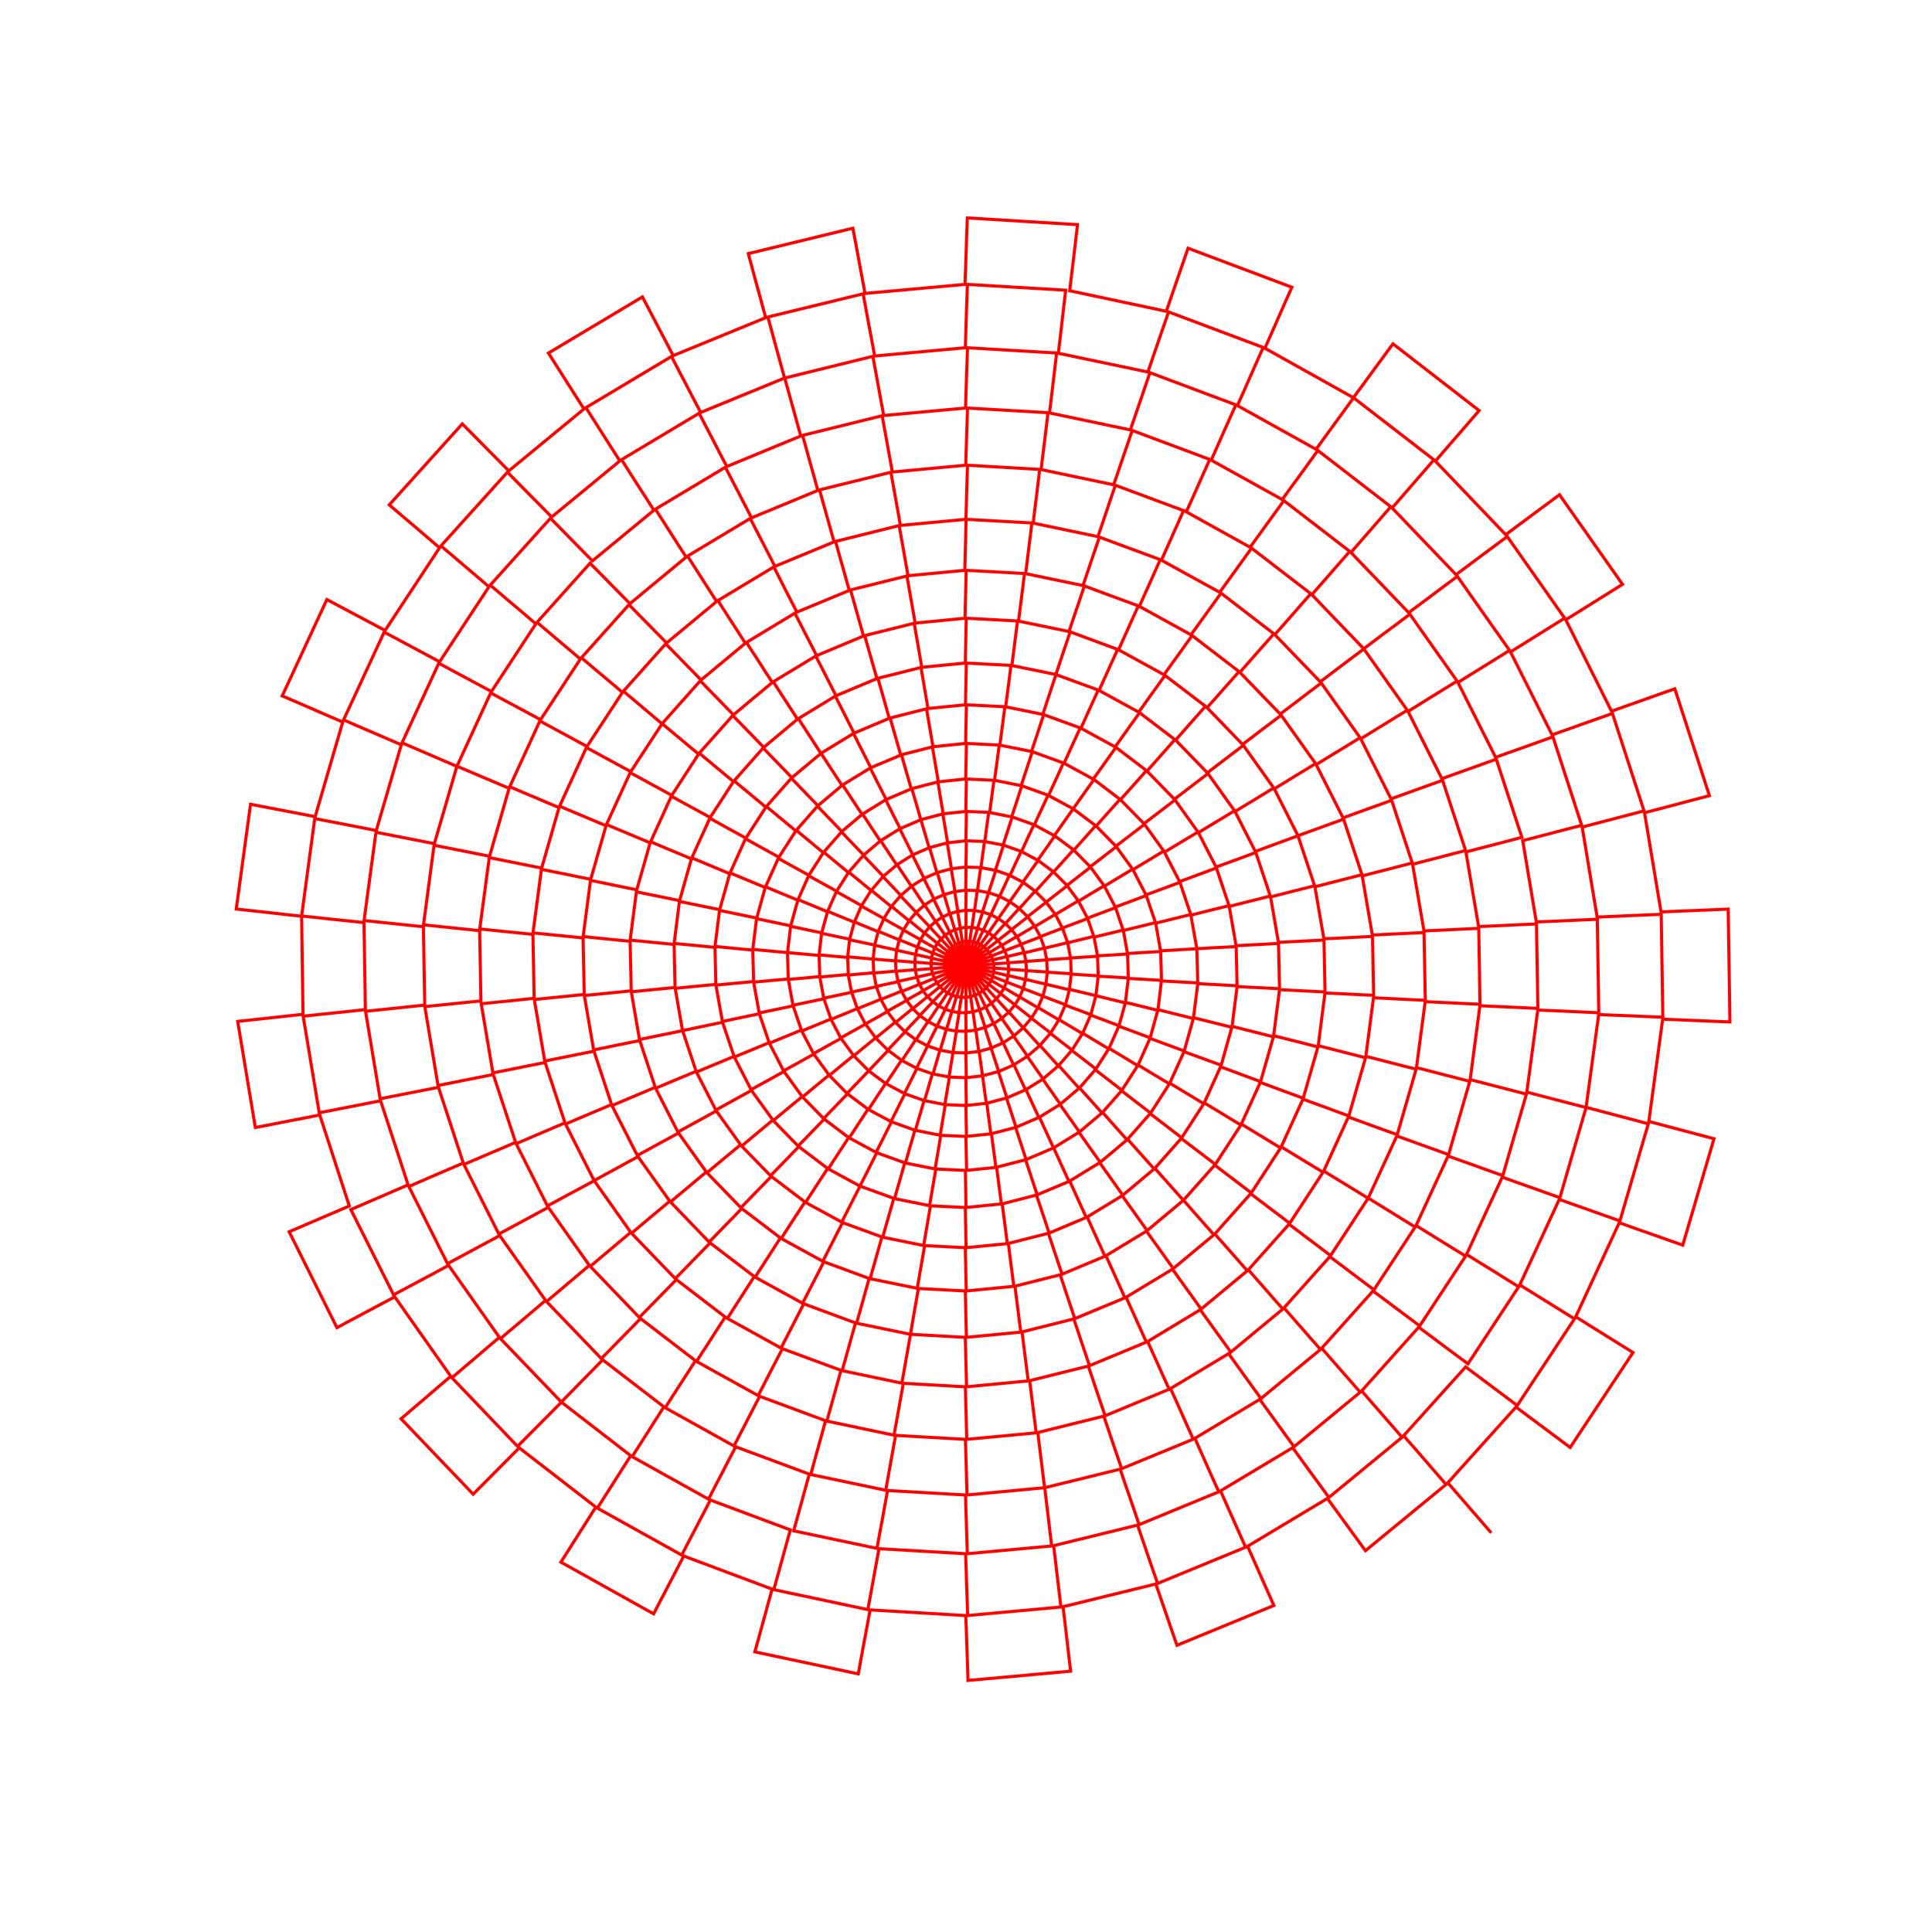 <svg title='track' version='1.1' viewBox='-25 -25 250 250' xmlns='http://www.w3.org/2000/svg' class='svg-status'><g><path stroke='red' stroke-width='.4' fill='none' fill-rule='evenodd' linecap='round' d='M100.00,100.00 L100.00,99.80 L100.03,99.79 L100.00,100.00 L100.00,100.00 L100.00,100.00 L100.07,99.79 L100.10,99.79 L100.00,100.00 L100.00,100.00 L100.14,99.80 L100.17,99.82 L100.00,100.00 L100.00,100.00 L100.20,99.84 L100.24,99.86 L100.00,100.00 L100.01,100.00 L100.26,99.90 L100.29,99.93 L100.01,100.00 L100.01,100.00 L100.31,99.98 L100.32,100.02 L100.01,100.00 L100.02,100.00 L100.32,100.07 L100.32,100.13 L100.02,100.01 L100.02,100.01 L100.31,100.18 L100.29,100.23 L100.02,100.02 L100.02,100.02 L100.26,100.28 L100.22,100.33 L100.02,100.03 L100.02,100.03 L100.18,100.37 L100.13,100.40 L100.01,100.04 L100.01,100.04 L100.06,100.43 L100.00,100.45 L100.00,100.05 L99.99,100.05 L99.93,100.46 L99.86,100.46 L99.98,100.06 L99.97,100.06 L99.79,100.44 L99.71,100.42 L99.96,100.06 L99.95,100.06 L99.64,100.38 L99.58,100.34 L99.94,100.05 L99.92,100.04 L99.52,100.28 L99.47,100.21 L99.91,100.03 L99.90,100.02 L99.43,100.13 L99.40,100.05 L99.89,100.01 L99.88,99.99 L99.38,99.95 L99.38,99.86 L99.88,99.97 L99.88,99.95 L99.39,99.76 L99.42,99.67 L99.88,99.93 L99.89,99.91 L99.46,99.57 L99.52,99.48 L99.89,99.89 L99.91,99.86 L99.59,99.40 L99.68,99.33 L99.93,99.84 L99.95,99.83 L99.78,99.27 L99.88,99.23 L99.97,99.81 L100.00,99.80 L100.00,99.20 L100.12,99.19 L100.03,99.79 L100.06,99.79 L100.25,99.20 L100.37,99.23 L100.10,99.79 L100.13,99.80 L100.50,99.28 L100.61,99.34 L100.17,99.82 L100.20,99.84 L100.72,99.43 L100.81,99.53 L100.24,99.86 L100.26,99.90 L100.89,99.65 L100.96,99.78 L100.29,99.93 L100.31,99.98 L101.00,99.93 L101.02,100.07 L100.32,100.02 L100.32,100.07 L101.02,100.23 L100.99,100.39 L100.32,100.13 L100.31,100.18 L100.94,100.55 L100.87,100.69 L100.29,100.23 L100.26,100.28 L100.77,100.83 L100.65,100.95 L100.22,100.33 L100.18,100.37 L100.51,101.06 L100.36,101.15 L100.12,100.40 L100.07,100.43 L100.18,101.21 L100.00,101.25 L100.00,100.45 L99.93,100.46 L99.81,101.26 L99.62,101.24 L99.86,100.46 L99.79,100.45 L99.43,101.19 L99.24,101.11 L99.71,100.42 L99.64,100.38 L99.06,101.00 L98.91,100.87 L99.58,100.34 L99.52,100.28 L98.77,100.71 L98.65,100.53 L99.47,100.21 L99.43,100.13 L98.56,100.33 L98.50,100.11 L99.40,100.04 L99.38,99.96 L98.48,99.89 L98.49,99.66 L99.38,99.86 L99.39,99.76 L98.53,99.42 L98.61,99.20 L99.42,99.66 L99.46,99.57 L98.73,98.98 L98.87,98.79 L99.52,99.48 L99.59,99.40 L99.05,98.60 L99.25,98.46 L99.68,99.33 L99.77,99.27 L99.49,98.33 L99.73,98.25 L99.88,99.23 L100.00,99.20 L100.01,98.20 L100.27,98.19 L100.12,99.19 L100.25,99.20 L100.55,98.23 L100.81,98.30 L100.37,99.23 L100.49,99.27 L101.08,98.42 L101.32,98.57 L100.61,99.34 L100.72,99.43 L101.55,98.77 L101.74,98.99 L100.81,99.53 L100.89,99.65 L101.90,99.26 L102.01,99.54 L100.96,99.78 L101.00,99.92 L102.09,99.85 L102.12,100.15 L101.02,100.08 L101.02,100.23 L102.10,100.48 L102.04,100.80 L100.99,100.39 L100.94,100.54 L101.92,101.11 L101.76,101.40 L100.87,100.69 L100.77,100.83 L101.55,101.68 L101.31,101.91 L100.65,100.96 L100.51,101.06 L101.02,102.12 L100.71,102.28 L100.35,101.15 L100.18,101.21 L100.36,102.39 L100.00,102.45 L100.00,101.25 L99.81,101.26 L99.63,102.46 L99.26,102.41 L99.62,101.24 L99.43,101.19 L98.89,102.30 L98.55,102.14 L99.24,101.11 L99.07,101.01 L98.21,101.92 L97.93,101.66 L98.91,100.87 L98.77,100.71 L97.67,101.34 L97.46,101.00 L98.65,100.53 L98.56,100.33 L97.31,100.61 L97.21,100.21 L98.50,100.11 L98.48,99.89 L97.18,99.78 L97.20,99.37 L98.49,99.65 L98.53,99.42 L97.30,98.93 L97.45,98.54 L98.61,99.20 L98.72,98.98 L97.68,98.14 L97.95,97.79 L98.87,98.78 L99.05,98.61 L98.28,97.48 L98.66,97.22 L99.26,98.45 L99.49,98.33 L99.09,97.01 L99.52,96.87 L99.74,98.25 L100.00,98.20 L100.01,96.80 L100.47,96.80 L100.27,98.19 L100.54,98.22 L100.97,96.87 L101.44,97.01 L100.82,98.30 L101.08,98.41 L101.89,97.23 L102.30,97.51 L101.33,98.58 L101.54,98.76 L102.68,97.86 L103.00,98.26 L101.74,99.00 L101.89,99.25 L103.27,98.72 L103.46,99.20 L102.01,99.54 L102.09,99.84 L103.58,99.74 L103.62,100.27 L102.12,100.17 L102.11,100.48 L103.58,100.82 L103.46,101.35 L102.04,100.80 L101.93,101.10 L103.25,101.88 L102.97,102.36 L101.76,101.41 L101.56,101.67 L102.60,102.82 L102.19,103.20 L101.31,101.92 L101.02,102.12 L101.70,103.54 L101.17,103.79 L100.70,102.28 L100.37,102.39 L100.59,103.96 L100.00,104.05 L99.99,102.45 L99.64,102.46 L99.39,104.05 L98.79,103.95 L99.25,102.40 L98.89,102.30 L98.18,103.76 L97.63,103.49 L98.54,102.14 L98.22,101.92 L97.09,103.12 L96.63,102.69 L97.92,101.65 L97.67,101.35 L96.23,102.17 L95.91,101.61 L97.46,100.99 L97.31,100.62 L95.67,100.99 L95.52,100.34 L97.21,100.20 L97.18,99.79 L95.48,99.65 L95.53,98.99 L97.21,99.36 L97.30,98.94 L95.70,98.30 L95.95,97.66 L97.46,98.52 L97.67,98.15 L96.31,97.05 L96.76,96.51 L97.96,97.79 L98.28,97.49 L97.29,96.02 L97.89,95.63 L98.66,97.22 L99.08,97.02 L98.57,95.31 L99.25,95.11 L99.53,96.87 L100.00,96.80 L100.01,95.00 L100.74,95.01 L100.48,96.80 L100.96,96.87 L101.51,95.13 L102.23,95.36 L101.45,97.02 L101.88,97.22 L102.93,95.71 L103.56,96.15 L102.31,97.52 L102.68,97.85 L104.14,96.70 L104.62,97.32 L103.01,98.27 L103.27,98.71 L105.02,98.04 L105.30,98.78 L103.46,99.21 L103.58,99.73 L105.47,99.60 L105.52,100.40 L103.62,100.27 L103.58,100.81 L105.45,101.25 L105.25,102.06 L103.45,101.37 L103.26,101.87 L104.93,102.85 L104.49,103.57 L102.96,102.37 L102.62,102.81 L103.94,104.25 L103.30,104.82 L102.18,103.21 L101.70,103.53 L102.54,105.32 L101.77,105.68 L101.17,103.79 L100.60,103.96 L100.88,105.93 L100.02,106.05 L100.00,104.05 L99.40,104.05 L99.08,106.03 L98.19,105.88 L98.77,103.95 L98.20,103.77 L97.30,105.59 L96.48,105.18 L97.61,103.49 L97.11,103.14 L95.70,104.63 L95.03,103.98 L96.63,102.68 L96.23,102.18 L94.43,103.20 L93.98,102.38 L95.90,101.60 L95.67,100.99 L93.63,101.44 L93.44,100.51 L95.52,100.34 L95.48,99.67 L93.38,99.50 L93.47,98.51 L95.54,98.97 L95.69,98.32 L93.72,97.53 L94.10,96.60 L95.96,97.66 L96.30,97.07 L94.64,95.72 L95.29,94.94 L96.76,96.50 L97.29,96.03 L96.09,94.23 L96.93,93.67 L97.89,95.62 L98.55,95.31 L97.92,93.22 L98.91,92.94 L99.26,95.10 L99.99,95.00 L100.01,92.80 L101.08,92.82 L100.77,95.01 L101.49,95.13 L102.16,93.01 L103.19,93.35 L102.24,95.37 L102.91,95.70 L104.19,93.86 L105.08,94.50 L103.57,96.16 L104.13,96.70 L105.91,95.31 L106.58,96.18 L104.63,97.33 L105.01,98.03 L107.14,97.21 L107.52,98.26 L105.30,98.79 L105.47,99.58 L107.76,99.43 L107.82,100.58 L105.52,100.43 L105.45,101.23 L107.70,101.76 L107.41,102.90 L105.25,102.07 L104.93,102.83 L106.95,104.01 L106.33,105.03 L104.48,103.58 L103.94,104.24 L105.52,105.98 L104.64,106.77 L103.29,104.83 L102.56,105.31 L103.57,107.45 L102.48,107.95 L101.75,105.68 L100.90,105.93 L101.24,108.30 L100.00,108.45 L99.98,106.05 L99.11,106.04 L98.73,108.42 L97.48,108.20 L98.17,105.88 L97.32,105.60 L96.25,107.78 L95.11,107.20 L96.47,105.17 L95.71,104.63 L94.02,106.41 L93.11,105.52 L95.02,103.97 L94.44,103.22 L92.29,104.43 L91.68,103.30 L93.97,102.37 L93.64,101.46 L91.21,101.99 L90.95,100.68 L93.43,100.48 L93.38,99.52 L90.88,99.31 L91.02,97.96 L93.48,98.50 L93.71,97.55 L91.37,96.61 L91.90,95.35 L94.11,96.59 L94.63,95.73 L92.66,94.12 L93.54,93.08 L95.30,94.93 L96.07,94.24 L94.64,92.11 L95.81,91.36 L96.95,93.67 L97.90,93.23 L97.16,90.76 L98.54,90.38 L98.95,92.93 L99.98,92.80 L100.01,90.20 L101.46,90.24 L101.10,92.83 L102.13,93.00 L102.93,90.51 L104.32,90.98 L103.21,93.36 L104.18,93.86 L105.69,91.69 L106.88,92.55 L105.10,94.51 L105.89,95.29 L107.99,93.65 L108.88,94.84 L106.59,96.20 L107.13,97.19 L109.63,96.23 L110.15,97.68 L107.54,98.30 L107.76,99.40 L110.45,99.22 L110.52,100.78 L107.82,100.60 L107.71,101.73 L110.35,102.36 L109.95,103.89 L107.41,102.92 L106.95,104.01 L109.30,105.40 L108.48,106.73 L106.32,105.04 L105.55,105.96 L107.40,108.00 L106.20,109.04 L104.62,106.78 L103.60,107.44 L104.78,109.95 L103.28,110.61 L102.43,107.96 L101.27,108.29 L101.66,111.06 L100.01,111.25 L99.98,108.45 L98.76,108.42 L98.31,111.20 L96.66,110.89 L97.46,108.19 L96.26,107.78 L95.00,110.32 L93.52,109.55 L95.09,107.18 L94.05,106.43 L92.09,108.50 L90.89,107.31 L93.10,105.50 L92.31,104.46 L89.81,105.86 L88.99,104.33 L91.66,103.25 L91.22,102.03 L88.39,102.64 L88.06,100.91 L90.94,100.66 L90.88,99.34 L87.98,99.10 L88.18,97.32 L91.02,97.94 L91.37,96.62 L88.66,95.51 L89.36,93.89 L91.92,95.32 L92.64,94.15 L90.36,92.28 L91.52,90.92 L93.56,93.06 L94.61,92.13 L92.97,89.66 L94.54,88.68 L95.86,91.34 L97.13,90.77 L96.28,87.91 L98.09,87.42 L98.57,90.37 L99.97,90.20 L99.99,88.70 L100.00,87.20 L101.90,87.26 L101.69,88.75 L101.48,90.24 L102.92,90.51 L103.39,89.07 L103.85,87.63 L105.62,88.25 L104.99,89.62 L104.35,90.99 L105.66,91.67 L106.53,90.43 L107.41,89.18 L108.94,90.31 L107.92,91.44 L106.90,92.57 L107.97,93.62 L109.17,92.68 L110.38,91.75 L111.55,93.32 L110.23,94.11 L108.91,94.89 L109.62,96.20 L111.05,95.65 L112.49,95.11 L113.15,96.98 L111.65,97.34 L110.15,97.70 L110.44,99.19 L111.99,99.09 L113.54,98.99 L113.61,101.00 L112.07,100.90 L110.52,100.80 L110.35,102.36 L111.87,102.72 L113.38,103.09 L112.87,105.01 L111.41,104.46 L109.94,103.91 L109.32,105.37 L110.67,106.17 L112.02,106.97 L110.95,108.67 L109.70,107.71 L108.46,106.75 L107.42,107.97 L108.48,109.14 L109.54,110.31 L107.96,111.67 L107.06,110.37 L106.15,109.08 L104.81,109.93 L105.48,111.37 L106.16,112.81 L104.23,113.65 L103.74,112.13 L103.25,110.62 L101.70,111.05 L101.92,112.63 L102.14,114.21 L100.03,114.45 L100.01,112.85 L99.98,111.25 L98.32,111.20 L98.06,112.78 L97.80,114.36 L95.73,113.97 L96.18,112.43 L96.63,110.89 L95.04,110.34 L94.32,111.78 L93.60,113.23 L91.71,112.23 L92.61,110.88 L93.50,109.53 L92.12,108.52 L91.00,109.70 L89.88,110.88 L88.32,109.32 L89.59,108.29 L90.85,107.26 L89.83,105.90 L88.41,106.70 L86.98,107.50 L85.95,105.53 L87.46,104.92 L88.98,104.30 L88.41,102.68 L86.80,103.03 L85.19,103.38 L84.77,101.17 L86.42,101.02 L88.06,100.88 L87.98,99.11 L86.34,98.96 L84.69,98.81 L84.94,96.60 L86.56,96.95 L88.18,97.29 L88.64,95.56 L87.10,94.93 L85.56,94.30 L86.46,92.24 L87.92,93.05 L89.37,93.86 L90.33,92.32 L89.04,91.26 L87.75,90.20 L89.26,88.44 L90.42,89.66 L91.57,90.87 L92.94,89.69 L92.01,88.29 L91.08,86.89 L93.07,85.64 L93.82,87.15 L94.57,88.66 L96.24,87.93 L95.76,86.30 L95.28,84.68 L97.57,84.07 L97.85,85.74 L98.12,87.41 L99.99,87.20 L100.02,85.50 L100.04,83.80 L102.39,83.89 L102.16,85.58 L101.93,87.27 L103.80,87.62 L104.33,85.99 L104.85,84.36 L107.14,85.17 L106.41,86.72 L105.69,88.28 L107.36,89.15 L108.34,87.75 L109.33,86.34 L111.30,87.80 L110.14,89.07 L108.99,90.35 L110.37,91.73 L111.74,90.67 L113.10,89.61 L114.53,91.57 L113.05,92.45 L111.56,93.34 L112.48,95.09 L114.11,94.47 L115.74,93.86 L116.54,96.17 L114.85,96.58 L113.16,97.00 L113.53,98.96 L115.28,98.85 L117.02,98.74 L117.11,101.27 L115.36,101.16 L113.61,101.05 L113.39,103.02 L115.10,103.43 L116.81,103.84 L116.15,106.30 L114.50,105.68 L112.85,105.06 L112.03,106.94 L113.55,107.84 L115.07,108.75 L113.72,110.88 L112.32,109.80 L110.92,108.71 L109.57,110.28 L110.76,111.60 L111.95,112.92 L109.97,114.61 L108.95,113.15 L107.93,111.70 L106.20,112.78 L106.95,114.40 L107.70,116.02 L105.29,117.07 L104.74,115.37 L104.19,113.66 L102.14,114.21 L102.38,115.99 L102.63,117.77 L100.04,118.05 L100.01,116.25 L99.99,114.45 L97.85,114.37 L97.56,116.15 L97.26,117.93 L94.63,117.42 L95.14,115.69 L95.65,113.95 L93.65,113.25 L92.84,114.88 L92.03,116.50 L89.64,115.22 L90.65,113.71 L91.65,112.19 L89.93,110.92 L88.67,112.24 L87.41,113.56 L85.48,111.62 L86.89,110.46 L88.31,109.30 L87.00,107.52 L85.39,108.41 L83.79,109.31 L82.54,106.91 L84.24,106.21 L85.94,105.51 L85.20,103.40 L83.40,103.79 L81.59,104.17 L81.09,101.43 L82.93,101.26 L84.77,101.10 L84.69,98.89 L82.84,98.73 L80.99,98.56 L81.32,95.77 L83.14,96.15 L84.95,96.54 L85.55,94.33 L83.83,93.63 L82.10,92.92 L83.23,90.37 L84.86,91.28 L86.49,92.19 L87.72,90.23 L86.28,89.04 L84.83,87.85 L86.72,85.69 L88.01,87.05 L89.30,88.40 L91.04,86.92 L90.00,85.35 L88.96,83.78 L91.43,82.25 L92.27,83.93 L93.11,85.62 L95.23,84.70 L94.70,82.88 L94.16,81.07 L97.00,80.32 L97.31,82.19 L97.62,84.06 L99.99,83.80 L100.02,81.90 L100.05,80.00 L102.94,80.12 L102.68,82.01 L102.43,83.90 L104.80,84.35 L105.39,82.53 L105.98,80.71 L108.79,81.72 L107.98,83.45 L107.18,85.19 L109.28,86.31 L110.39,84.74 L111.49,83.16 L113.91,84.97 L112.62,86.40 L111.33,87.83 L113.07,89.57 L114.59,88.39 L116.12,87.21 L117.88,89.62 L116.22,90.61 L114.56,91.61 L115.72,93.81 L117.53,93.13 L119.35,92.45 L120.34,95.35 L118.45,95.81 L116.57,96.27 L117.02,98.69 L118.96,98.57 L120.91,98.45 L121.00,101.55 L119.06,101.43 L117.11,101.32 L116.81,103.84 L118.71,104.31 L120.62,104.77 L119.80,107.73 L117.97,107.04 L116.13,106.35 L115.10,108.70 L116.78,109.71 L118.47,110.72 L116.81,113.33 L115.25,112.12 L113.69,110.92 L111.99,112.88 L113.32,114.35 L114.64,115.82 L112.21,117.88 L111.07,116.26 L109.93,114.64 L107.76,116.00 L108.59,117.80 L109.43,119.60 L106.47,120.87 L105.86,118.98 L105.24,117.08 L102.69,117.76 L102.95,119.74 L103.22,121.72 L100.06,122.05 L100.02,120.05 L99.99,118.05 L97.32,117.94 L96.99,119.92 L96.66,121.90 L93.45,121.26 L94.01,119.34 L94.58,117.41 L92.09,116.53 L91.19,118.33 L90.29,120.13 L87.38,118.57 L88.49,116.88 L89.60,115.20 L87.41,113.57 L86.01,115.03 L84.61,116.49 L82.32,114.16 L83.88,112.87 L85.45,111.58 L83.83,109.36 L82.05,110.35 L80.27,111.34 L78.75,108.41 L80.63,107.64 L82.52,106.86 L81.61,104.24 L79.61,104.66 L77.61,105.08 L77.01,101.74 L79.04,101.56 L81.08,101.37 L80.99,98.63 L78.95,98.45 L76.90,98.26 L77.31,94.86 L79.32,95.29 L81.33,95.71 L82.08,92.98 L80.17,92.19 L78.27,91.41 L79.64,88.32 L81.45,89.32 L83.26,90.32 L84.79,87.91 L83.19,86.59 L81.59,85.27 L83.89,82.65 L85.32,84.15 L86.76,85.65 L88.91,83.82 L87.76,82.08 L86.62,80.34 L89.61,78.49 L90.54,80.36 L91.48,82.22 L94.16,81.07 L93.58,79.06 L92.99,77.05 L96.36,76.18 L96.70,78.25 L97.05,80.31 L99.98,80.00 L100.01,77.90 L100.05,75.80 L103.62,75.97 L103.34,78.05 L103.06,80.14 L105.91,80.70 L106.57,78.69 L107.22,76.68 L110.62,77.90 L109.73,79.82 L108.84,81.74 L111.43,83.13 L112.65,81.39 L113.87,79.66 L116.78,81.84 L115.37,83.42 L113.95,85.01 L116.08,87.16 L117.77,85.86 L119.45,84.56 L121.56,87.47 L119.73,88.57 L117.91,89.67 L119.32,92.38 L121.32,91.63 L123.33,90.88 L124.52,94.39 L122.44,94.90 L120.36,95.41 L120.90,98.38 L123.04,98.25 L125.19,98.13 L125.30,101.86 L123.15,101.73 L121.00,101.61 L120.63,104.70 L122.73,105.22 L124.82,105.74 L123.83,109.29 L121.81,108.54 L119.78,107.78 L118.51,110.65 L120.37,111.77 L122.22,112.89 L120.17,116.08 L118.45,114.75 L116.73,113.43 L114.69,115.77 L116.15,117.39 L117.60,119.01 L114.68,121.48 L113.42,119.70 L112.16,117.92 L109.50,119.57 L110.41,121.55 L111.33,123.54 L107.78,125.05 L107.10,122.97 L106.42,120.89 L103.29,121.70 L103.58,123.88 L103.87,126.06 L100.08,126.45 L100.03,124.25 L99.99,122.05 L96.74,121.91 L96.37,124.08 L96.00,126.26 L92.16,125.49 L92.77,123.37 L93.39,121.25 L90.36,120.16 L89.36,122.14 L88.37,124.12 L84.89,122.24 L86.10,120.39 L87.32,118.53 L84.67,116.54 L83.12,118.14 L81.58,119.74 L78.85,116.95 L80.56,115.53 L82.28,114.11 L80.31,111.40 L78.35,112.49 L76.40,113.57 L74.56,109.99 L76.63,109.14 L78.70,108.29 L77.63,105.16 L75.43,105.62 L73.24,106.08 L72.52,102.09 L74.76,101.88 L77.00,101.68 L76.90,98.27 L74.66,98.06 L72.41,97.85 L72.90,93.87 L75.11,94.34 L77.32,94.80 L78.24,91.48 L76.15,90.62 L74.06,89.75 L75.71,86.07 L77.69,87.17 L79.67,88.26 L81.54,85.34 L79.79,83.89 L78.04,82.44 L80.78,79.32 L82.36,80.96 L83.93,82.60 L86.55,80.39 L85.30,78.48 L84.04,76.57 L87.61,74.38 L88.64,76.42 L89.67,78.46 L92.92,77.08 L92.28,74.88 L91.65,72.67 L95.65,71.65 L96.04,73.91 L96.42,76.17 L99.96,75.80 L100.01,73.50 L100.05,71.20 L104.30,71.41 L104.00,73.69 L103.69,75.97 L107.14,76.66 L107.86,74.46 L108.58,72.27 L112.61,73.73 L111.65,75.83 L110.68,77.93 L113.87,79.66 L115.21,77.76 L116.56,75.87 L119.93,78.43 L118.38,80.16 L116.84,81.89 L119.40,84.50 L121.25,83.08 L123.10,81.66 L125.59,85.12 L123.60,86.33 L121.60,87.53 L123.29,90.80 L125.49,89.99 L127.68,89.17 L129.08,93.34 L126.81,93.90 L124.54,94.46 L125.18,98.04 L127.53,97.90 L129.87,97.77 L129.99,102.19 L127.64,102.06 L125.29,101.93 L124.84,105.65 L127.13,106.22 L129.42,106.79 L128.24,111.00 L126.02,110.18 L123.81,109.36 L122.27,112.81 L124.29,114.03 L126.32,115.25 L123.89,119.03 L122.01,117.59 L120.13,116.14 L117.67,118.94 L119.25,120.72 L120.84,122.49 L117.37,125.40 L115.99,123.46 L114.62,121.52 L111.34,123.53 L112.33,125.70 L113.32,127.88 L109.21,129.61 L108.46,127.34 L107.71,125.07 L103.96,126.04 L104.27,128.42 L104.58,130.79 L100.00,131.25 L99.96,128.85 L99.92,126.45 L96.10,126.27 L95.69,128.64 L95.29,131.01 L90.75,130.10 L91.42,127.78 L92.08,125.47 L88.45,124.16 L87.37,126.32 L86.28,128.48 L82.18,126.25 L83.50,124.22 L84.82,122.20 L81.65,119.81 L79.97,121.55 L78.28,123.30 L75.06,120.00 L76.93,118.45 L78.80,116.90 L76.45,113.65 L74.32,114.83 L72.19,116.00 L70.02,111.78 L72.28,110.85 L74.53,109.92 L73.26,106.18 L70.87,106.68 L68.48,107.18 L67.64,102.47 L70.08,102.24 L72.52,102.01 L72.41,97.94 L69.97,97.71 L67.52,97.47 L68.11,92.80 L70.51,93.30 L72.92,93.80 L74.02,89.84 L71.75,88.90 L69.47,87.95 L71.47,83.53 L73.63,84.73 L75.79,85.92 L77.98,82.52 L76.08,80.94 L74.17,79.36 L77.40,75.70 L79.12,77.48 L80.84,79.26 L83.96,76.63 L82.60,74.56 L81.24,72.48 L85.44,69.91 L86.56,72.13 L87.68,74.34 L91.56,72.71 L90.87,70.31 L90.18,67.91 L94.89,66.72 L95.31,69.18 L95.73,71.63 L99.95,71.20 L100.00,68.70 L100.05,66.20 L105.03,66.45 L104.71,68.93 L104.38,71.42 L108.48,72.24 L109.27,69.85 L110.05,67.47 L114.78,69.19 L113.73,71.48 L112.69,73.76 L116.47,75.82 L117.93,73.77 L119.40,71.71 L123.35,74.71 L121.67,76.60 L119.99,78.48 L123.03,81.58 L125.04,80.05 L127.05,78.51 L130.02,82.66 L127.85,83.96 L125.68,85.27 L127.64,89.08 L130.02,88.20 L132.40,87.31 L134.04,92.19 L131.57,92.80 L129.10,93.42 L129.87,97.76 L132.42,97.62 L134.96,97.49 L135.08,102.56 L132.53,102.42 L129.99,102.28 L129.44,106.69 L131.92,107.31 L134.40,107.93 L133.02,112.84 L130.61,111.96 L128.21,111.08 L126.37,115.16 L128.57,116.49 L130.77,117.82 L127.91,122.23 L125.87,120.66 L123.83,119.10 L120.91,122.41 L122.63,124.34 L124.35,126.26 L120.29,129.66 L118.80,127.56 L117.30,125.45 L113.42,127.83 L114.49,130.18 L115.56,132.54 L110.76,134.56 L109.94,132.10 L109.12,129.64 L104.68,130.78 L105.02,133.35 L105.35,135.93 L100.01,136.45 L99.96,133.85 L99.91,131.25 L95.40,131.03 L94.96,133.60 L94.52,136.17 L89.22,135.09 L89.94,132.58 L90.66,130.07 L86.29,128.48 L85.10,130.81 L83.92,133.14 L79.24,130.59 L80.67,128.39 L82.10,126.20 L78.36,123.37 L76.54,125.26 L74.71,127.14 L70.97,123.30 L72.99,121.61 L75.01,119.93 L72.24,116.10 L69.93,117.37 L67.63,118.64 L65.12,113.72 L67.55,112.71 L69.99,111.70 L68.50,107.28 L65.91,107.82 L63.32,108.36 L62.37,102.89 L65.00,102.63 L67.63,102.38 L67.52,97.59 L64.87,97.33 L62.23,97.08 L62.92,91.64 L65.53,92.18 L68.13,92.71 L69.43,88.06 L66.98,87.03 L64.52,86.01 L66.85,80.88 L69.18,82.17 L71.52,83.45 L74.10,79.45 L72.05,77.74 L69.99,76.04 L73.75,71.79 L75.61,73.71 L77.47,75.63 L81.23,72.49 L79.77,70.24 L78.31,67.99 L83.09,65.08 L84.30,67.47 L85.52,69.87 L90.07,67.95 L89.34,65.36 L88.60,62.77 L94.18,61.37 L94.63,64.03 L95.08,66.68 L99.93,66.20 L99.99,63.50 L100.04,60.80 L105.82,61.10 L105.48,63.78 L105.13,66.46 L109.94,67.44 L110.79,64.86 L111.64,62.29 L117.11,64.29 L115.99,66.76 L114.87,69.23 L119.30,71.65 L120.88,69.43 L122.46,67.22 L127.03,70.70 L125.23,72.74 L123.42,74.78 L126.97,78.42 L129.14,76.76 L131.31,75.10 L134.75,79.91 L132.41,81.33 L130.07,82.74 L132.36,87.20 L134.93,86.26 L137.50,85.31 L139.38,90.95 L136.72,91.62 L134.06,92.29 L134.95,97.37 L137.70,97.23 L140.44,97.08 L140.57,102.94 L137.82,102.80 L135.08,102.66 L134.43,107.81 L137.10,108.48 L139.78,109.16 L138.12,114.96 L135.53,114.00 L132.94,113.04 L130.83,117.71 L133.20,119.14 L135.57,120.58 L132.26,125.67 L130.06,123.99 L127.85,122.31 L124.44,126.17 L126.28,128.25 L128.13,130.32 L123.44,134.24 L121.83,131.98 L120.21,129.72 L115.68,132.48 L116.83,135.02 L117.98,137.56 L112.43,139.88 L111.54,137.23 L110.66,134.59 L105.48,135.90 L105.83,138.68 L106.19,141.45 L100.03,142.05 L99.97,139.25 L99.91,136.45 L94.65,136.18 L94.17,138.95 L93.69,141.71 L87.59,140.46 L88.36,137.76 L89.12,135.06 L84.03,133.20 L82.75,135.70 L81.47,138.21 L76.09,135.26 L77.62,132.89 L79.16,130.53 L74.81,127.23 L72.84,129.25 L70.87,131.28 L66.48,126.75 L68.65,124.94 L70.83,123.13 L67.69,118.75 L65.21,120.12 L62.72,121.48 L59.84,115.82 L62.46,114.72 L65.08,113.63 L63.33,108.37 L60.54,108.94 L57.75,109.51 L56.69,103.34 L59.52,103.06 L62.35,102.78 L62.23,97.21 L59.39,96.93 L56.54,96.65 L57.35,90.40 L60.15,90.97 L62.94,91.54 L64.47,86.13 L61.83,85.03 L59.19,83.92 L61.87,78.03 L64.39,79.41 L66.90,80.78 L69.91,76.14 L67.70,74.30 L65.49,72.46 L69.82,67.59 L71.83,69.65 L73.83,71.71 L78.20,68.06 L76.63,65.64 L75.06,63.22 L80.56,59.89 L81.87,62.46 L83.18,65.03 L88.47,62.81 L87.68,60.03 L86.89,57.25 L93.30,55.65 L93.79,58.50 L94.28,61.35 L99.91,60.80 L99.97,57.90 L100.03,55.00 L106.67,55.35 L106.30,58.23 L105.94,61.12 L111.63,62.28 L112.55,59.52 L113.48,56.76 L119.62,59.03 L118.42,61.68 L117.22,64.34 L122.35,67.15 L124.05,64.77 L125.75,62.40 L130.99,66.39 L129.05,68.58 L127.12,70.77 L131.23,75.00 L133.56,73.22 L135.89,71.45 L139.82,76.96 L137.32,78.49 L134.81,80.01 L137.44,85.18 L140.20,84.16 L142.96,83.15 L145.11,89.62 L142.26,90.34 L139.41,91.06 L140.43,96.94 L143.37,96.79 L146.32,96.64 L146.46,103.36 L143.51,103.21 L140.57,103.06 L139.81,109.02 L142.68,109.74 L145.54,110.47 L143.64,117.11 L140.86,116.09 L138.08,115.06 L135.63,120.45 L138.17,122.00 L140.71,123.54 L136.92,129.36 L134.55,127.56 L132.19,125.76 L128.14,130.31 L130.11,132.55 L132.08,134.78 L126.82,139.15 L125.09,136.73 L123.35,134.31 L118.11,137.49 L119.34,140.21 L120.57,142.94 L114.08,145.63 L113.13,142.80 L112.19,139.96 L106.33,141.43 L106.71,144.40 L107.09,147.38 L100.05,148.05 L99.98,145.05 L99.91,142.05 L93.84,141.73 L93.58,143.21 L93.32,144.70 L93.07,146.18 L92.81,147.66 L85.84,146.22 L86.25,144.78 L86.66,143.33 L87.06,141.88 L87.47,140.43 L81.60,138.27 L80.92,139.62 L80.23,140.96 L79.54,142.30 L78.85,143.64 L72.71,140.26 L73.53,139.00 L74.35,137.73 L75.17,136.46 L75.99,135.19 L70.98,131.38 L69.93,132.47 L68.87,133.55 L67.82,134.63 L66.76,135.72 L61.76,130.53 L62.92,129.56 L64.08,128.59 L65.24,127.62 L66.40,126.65 L62.80,121.61 L61.47,122.34 L60.14,123.06 L58.81,123.79 L57.47,124.52 L54.19,118.06 L55.59,117.47 L56.99,116.88 L58.39,116.29 L59.79,115.70 L57.79,109.65 L56.29,109.95 L54.80,110.25 L53.31,110.56 L51.82,110.86 L50.61,103.82 L52.13,103.67 L53.64,103.52 L55.16,103.37 L56.68,103.21 L56.54,96.80 L55.02,96.65 L53.50,96.50 L51.98,96.35 L50.46,96.19 L51.41,88.92 L52.91,89.22 L54.40,89.53 L55.90,89.84 L57.40,90.14 L59.13,84.06 L57.72,83.47 L56.31,82.88 L54.90,82.29 L53.48,81.69 L56.55,74.98 L57.90,75.71 L59.24,76.45 L60.59,77.18 L61.93,77.92 L65.40,72.58 L64.22,71.60 L63.04,70.61 L61.86,69.63 L60.68,68.64 L65.62,63.09 L66.69,64.20 L67.77,65.30 L68.84,66.40 L69.91,67.50 L74.94,63.31 L74.10,62.02 L73.27,60.72 L72.43,59.43 L71.59,58.13 L77.85,54.35 L78.56,55.72 L79.26,57.09 L79.97,58.46 L80.67,59.84 L86.74,57.30 L86.32,55.81 L85.90,54.32 L85.48,52.83 L85.06,51.34 L92.36,49.53 L92.62,51.05 L92.89,52.58 L93.16,54.10 L93.42,55.63 L99.88,55.00 L99.91,53.45 L99.95,51.90 L99.99,50.35 L100.02,48.80 L107.57,49.21 L107.38,50.75 L107.19,52.29 L106.99,53.83 L106.80,55.37 L113.33,56.72 L113.82,55.25 L114.32,53.77 L114.82,52.30 L115.31,50.82 L122.30,53.40 L121.66,54.82 L121.02,56.24 L120.38,57.66 L119.74,59.08 L125.62,62.31 L126.53,61.04 L127.44,59.78 L128.35,58.51 L129.26,57.24 L135.33,61.90 L134.30,63.07 L133.26,64.24 L132.23,65.41 L131.19,66.57 L135.79,71.33 L137.04,70.38 L138.28,69.43 L139.53,68.49 L140.78,67.54 L145.24,73.81 L143.90,74.63 L142.56,75.44 L141.23,76.26 L139.89,77.07 L142.96,83.14 L144.44,82.60 L145.91,82.07 L147.39,81.53 L148.86,81.00 L151.24,88.19 L149.71,88.58 L148.19,88.97 L146.67,89.36 L145.15,89.75 L146.31,96.48 L147.88,96.41 L149.45,96.33 L151.03,96.25 L152.60,96.17 L152.75,103.79 L151.18,103.72 L149.60,103.64 L148.03,103.56 L146.45,103.49 L145.58,110.31 L147.11,110.70 L148.64,111.09 L150.17,111.48 L151.70,111.87 L149.54,119.40 L148.05,118.86 L146.57,118.31 L145.08,117.77 L143.60,117.23 L140.79,123.40 L142.14,124.22 L143.49,125.04 L144.85,125.87 L146.20,126.69 L141.89,133.29 L140.63,132.33 L139.36,131.38 L138.10,130.42 L136.84,129.46 L132.20,134.67 L133.25,135.86 L134.30,137.05 L135.35,138.24 L136.40,139.44 L130.43,144.39 L129.50,143.10 L128.57,141.81 L127.64,140.52 L126.72,139.23 L120.72,142.86 L121.37,144.31 L122.03,145.77 L122.69,147.22 L123.34,148.67 L115.98,151.72 L115.47,150.21 L114.96,148.70 L114.46,147.19 L113.95,145.67 L107.25,147.35 L107.45,148.93 L107.65,150.52 L107.85,152.11 L108.05,153.69 L100.07,154.45 L100.03,152.85 L99.99,151.25 L99.95,149.65 L99.91,148.05 L92.82,147.66 L92.54,149.24 L92.26,150.82 L91.98,152.40 L91.70,153.98 L83.97,152.36 L84.41,150.82 L84.84,149.28 L85.27,147.73 L85.71,146.19 L79.01,143.71 L78.27,145.14 L77.54,146.57 L76.80,148.01 L76.07,149.44 L69.12,145.60 L69.99,144.25 L70.86,142.90 L71.73,141.54 L72.60,140.19 L66.89,135.83 L65.76,136.99 L64.63,138.14 L63.51,139.30 L62.38,140.45 L56.72,134.58 L57.96,133.54 L59.19,132.50 L60.43,131.47 L61.67,130.43 L57.56,124.67 L56.14,125.44 L54.72,126.22 L53.30,126.99 L51.88,127.77 L48.18,120.45 L49.67,119.82 L51.16,119.19 L52.65,118.56 L54.14,117.93 L51.86,111.02 L50.27,111.34 L48.68,111.66 L47.09,111.98 L45.49,112.30 L44.14,104.34 L45.75,104.17 L47.37,104.01 L48.98,103.85 L50.60,103.68 L50.45,96.37 L48.83,96.20 L47.21,96.04 L45.59,95.88 L43.97,95.71 L45.06,87.49 L46.65,87.81 L48.25,88.13 L49.84,88.46 L51.44,88.78 L53.42,81.85 L51.92,81.22 L50.42,80.59 L48.91,79.95 L47.41,79.32 L50.88,71.73 L52.32,72.51 L53.75,73.29 L55.19,74.07 L56.62,74.85 L60.67,68.66 L59.42,67.60 L58.17,66.55 L56.92,65.49 L55.67,64.44 L61.14,58.31 L62.29,59.48 L63.43,60.65 L64.58,61.82 L65.72,62.99 L71.45,58.23 L70.56,56.85 L69.67,55.47 L68.78,54.09 L67.90,52.71 L75.13,48.36 L75.88,49.82 L76.62,51.29 L77.37,52.75 L78.12,54.21 L84.90,51.40 L84.45,49.81 L84.01,48.23 L83.56,46.64 L83.12,45.06 L91.35,43.01 L91.64,44.64 L91.93,46.26 L92.21,47.88 L92.50,49.50 L99.85,48.80 L99.89,47.15 L99.93,45.50 L99.97,43.85 L100.01,42.20 L108.53,42.67 L108.33,44.31 L108.12,45.95 L107.92,47.59 L107.72,49.23 L115.14,50.77 L115.67,49.20 L116.20,47.63 L116.73,46.07 L117.26,44.50 L125.14,47.42 L124.46,48.93 L123.79,50.44 L123.11,51.95 L122.43,53.46 L129.11,57.14 L130.08,55.80 L131.05,54.45 L132.03,53.10 L133.00,51.75 L139.84,57.01 L138.74,58.26 L137.64,59.50 L136.54,60.75 L135.44,62.00 L140.66,67.40 L141.99,66.40 L143.32,65.39 L144.64,64.38 L145.97,63.38 L151.00,70.46 L149.58,71.33 L148.16,72.20 L146.73,73.07 L145.31,73.94 L148.79,80.83 L150.37,80.26 L151.94,79.69 L153.51,79.13 L155.08,78.56 L157.75,86.67 L156.13,87.09 L154.51,87.51 L152.89,87.92 L151.27,88.34 L152.58,95.99 L154.25,95.91 L155.93,95.83 L157.60,95.75 L159.27,95.67 L159.43,104.44 L157.75,104.36 L156.08,104.28 L154.41,104.19 L152.73,104.11 L151.74,111.69 L153.37,112.10 L154.99,112.52 L156.62,112.94 L158.25,113.35 L155.80,121.83 L154.22,121.26 L152.64,120.69 L151.06,120.11 L149.48,119.54 L146.29,126.53 L147.72,127.41 L149.16,128.29 L150.60,129.17 L152.04,130.05 L147.18,137.47 L145.84,136.46 L144.49,135.44 L143.15,134.43 L141.80,133.41 L136.54,139.31 L137.65,140.58 L138.77,141.85 L139.88,143.12 L141.00,144.39 L134.27,149.96 L133.28,148.59 L132.29,147.22 L131.30,145.85 L130.31,144.48 L123.51,148.59 L124.20,150.14 L124.90,151.68 L125.59,153.23 L126.29,154.77 L118.00,158.20 L117.45,156.59 L116.91,154.99 L116.37,153.38 L115.83,151.77 L108.24,153.66 L108.45,155.35 L108.66,157.03 L108.87,158.72 L109.08,160.41 L100.10,161.25 L100.05,159.55 L100.01,157.85 L99.96,156.15 L99.92,154.45 L91.89,154.00 L91.59,155.68 L91.29,157.35 L90.99,159.03 L90.68,160.71 L82.00,158.89 L82.45,157.25 L82.91,155.61 L83.37,153.96 L83.82,152.32 L76.24,149.52 L75.46,151.03 L74.67,152.55 L73.89,154.07 L73.11,155.59 L65.13,151.17 L66.06,149.73 L66.99,148.30 L67.91,146.86 L68.84,145.42 L62.52,140.58 L61.33,141.80 L60.13,143.03 L58.93,144.25 L57.73,145.48 L51.38,138.87 L52.69,137.77 L54.00,136.66 L55.31,135.56 L56.62,134.46 L51.89,127.78 L50.38,128.60 L48.87,129.41 L47.35,130.23 L45.84,131.05 L41.79,122.99 L43.37,122.32 L44.95,121.64 L46.53,120.97 L48.11,120.30 L45.54,112.49 L43.85,112.82 L42.16,113.16 L40.47,113.50 L38.78,113.83 L37.27,104.89 L38.98,104.71 L40.69,104.54 L42.41,104.36 L44.12,104.18 L43.96,95.91 L42.24,95.73 L40.52,95.56 L38.80,95.38 L37.08,95.21 L38.31,85.97 L40.00,86.31 L41.70,86.65 L43.39,86.99 L45.09,87.33 L47.34,79.50 L45.74,78.83 L44.15,78.15 L42.55,77.48 L40.96,76.80 L44.86,68.29 L46.39,69.12 L47.91,69.94 L49.44,70.77 L50.96,71.59 L55.55,64.59 L54.22,63.47 L52.89,62.35 L51.56,61.23 L50.24,60.11 L56.39,53.24 L57.60,54.48 L58.82,55.72 L60.04,56.96 L61.26,58.20 L67.73,52.83 L66.79,51.36 L65.85,49.90 L64.91,48.43 L63.97,46.96 L72.08,42.09 L72.88,43.64 L73.68,45.19 L74.48,46.74 L75.27,48.29 L82.93,45.12 L82.46,43.44 L81.99,41.76 L81.52,40.07 L81.05,38.39 L90.28,36.11 L90.59,37.83 L90.90,39.55 L91.21,41.27 L91.51,42.99 L99.99,42.20 L100.04,40.45 L100.09,38.70 L100.14,36.95 L100.19,35.20 L109.54,35.74 L109.33,37.47 L109.12,39.21 L108.90,40.95 L108.69,42.69 L117.07,44.44 L117.64,42.78 L118.20,41.11 L118.76,39.45 L119.33,37.79 L128.15,41.07 L127.44,42.67 L126.72,44.28 L126.01,45.88 L125.29,47.49 L132.83,51.64 L133.86,50.22 L134.89,48.79 L135.92,47.36 L136.95,45.93 L144.62,51.83 L143.45,53.15 L142.29,54.48 L141.13,55.80 L139.96,57.12 L145.84,63.22 L147.25,62.16 L148.66,61.09 L150.07,60.03 L151.48,58.97 L157.10,66.90 L155.60,67.82 L154.09,68.75 L152.59,69.67 L151.08,70.60 L155.00,78.37 L156.67,77.77 L158.33,77.17 L160.00,76.57 L161.67,75.97 L164.65,85.06 L162.93,85.50 L161.22,85.95 L159.50,86.39 L157.79,86.84 L159.26,95.46 L161.03,95.38 L162.80,95.30 L164.58,95.21 L166.35,95.13 L166.51,104.95 L164.74,104.87 L162.97,104.78 L161.19,104.70 L159.42,104.61 L158.29,113.15 L160.02,113.59 L161.74,114.04 L163.46,114.48 L165.19,114.92 L162.45,124.41 L160.77,123.80 L159.10,123.20 L157.42,122.59 L155.75,121.99 L152.05,130.03 L153.57,130.97 L155.08,131.90 L156.60,132.84 L158.12,133.78 L152.79,141.90 L151.36,140.83 L149.93,139.75 L148.51,138.68 L147.08,137.61 L141.15,144.24 L142.33,145.59 L143.51,146.93 L144.69,148.28 L145.87,149.62 L138.17,155.97 L137.12,154.52 L136.07,153.07 L135.03,151.62 L133.98,150.16 L126.47,154.68 L127.21,156.31 L127.94,157.95 L128.67,159.59 L129.41,161.23 L120.14,165.05 L119.56,163.35 L118.98,161.65 L118.41,159.95 L117.83,158.25 L109.29,160.37 L109.51,162.16 L109.73,163.94 L109.95,165.73 L110.17,167.51 L100.13,168.45 L100.08,166.65 L100.03,164.85 L99.98,163.05 L99.92,161.25 L90.89,160.74 L90.57,162.51 L90.25,164.29 L89.93,166.06 L89.61,167.84 L79.91,165.80 L80.39,164.06 L80.87,162.32 L81.35,160.58 L81.83,158.84 L73.30,155.68 L72.47,157.29 L71.64,158.89 L70.81,160.50 L69.98,162.11 L61.08,157.16 L62.05,155.64 L63.03,154.12 L64.01,152.60 L64.99,151.07 L57.89,145.62 L56.62,146.92 L55.35,148.21 L54.08,149.51 L52.81,150.80 L45.72,143.42 L47.11,142.25 L48.49,141.08 L49.88,139.91 L51.26,138.74 L45.95,131.23 L44.35,132.09 L42.75,132.96 L41.15,133.82 L39.55,134.68 L35.03,125.68 L36.70,124.97 L38.37,124.25 L40.05,123.54 L41.72,122.82 L38.83,114.04 L37.05,114.40 L35.26,114.75 L33.47,115.11 L31.68,115.46 L29.97,105.26 L31.79,105.07 L33.60,104.89 L35.42,104.70 L37.23,104.52 L37.07,95.42 L35.25,95.24 L33.44,95.05 L31.62,94.86 L29.80,94.67 L31.17,84.37 L32.97,84.73 L34.76,85.08 L36.55,85.44 L38.35,85.80 L40.88,77.01 L39.19,76.29 L37.51,75.58 L35.82,74.86 L34.13,74.15 L38.50,64.66 L40.11,65.53 L41.72,66.39 L43.34,67.26 L44.95,68.13 L50.10,60.28 L48.70,59.09 L47.30,57.91 L45.90,56.72 L44.49,55.53 L51.35,47.88 L52.65,49.19 L53.94,50.50 L55.23,51.81 L56.52,53.11 L63.79,47.09 L62.79,45.54 L61.80,43.99 L60.81,42.44 L59.81,40.89 L68.86,35.46 L69.71,37.10 L70.56,38.73 L71.40,40.37 L72.25,42.01 L80.83,38.46 L80.34,36.68 L79.84,34.90 L79.35,33.12 L78.85,31.34 L89.15,28.80 L89.48,30.62 L89.81,32.44 L90.14,34.26 L90.47,36.08 L99.97,35.20 L100.02,33.35 L100.08,31.50 L100.14,29.65 L100.19,27.80 L110.61,28.40 L110.39,30.24 L110.17,32.08 L109.94,33.92 L109.72,35.76 L119.11,37.73 L119.71,35.97 L120.31,34.21 L120.91,32.45 L121.51,30.70 L131.54,34.45 L130.78,36.15 L130.03,37.84 L129.27,39.54 L128.51,41.23 L136.76,45.81 L137.86,44.30 L138.95,42.79 L140.04,41.29 L141.13,39.78 L149.66,46.35 L148.43,47.75 L147.21,49.15 L145.98,50.55 L144.75,51.95 L151.47,58.95 L152.96,57.83 L154.45,56.71 L155.95,55.60 L157.44,54.48 L163.55,63.13 L161.96,64.11 L160.37,65.09 L158.79,66.07 L157.20,67.06 L161.58,75.76 L163.34,75.13 L165.10,74.50 L166.86,73.87 L168.62,73.24 L171.93,83.35 L170.12,83.83 L168.31,84.30 L166.50,84.77 L164.69,85.24 L166.33,94.90 L168.20,94.82 L170.07,94.73 L171.95,94.64 L173.82,94.56 L174.00,105.49 L172.13,105.40 L170.25,105.31 L168.38,105.23 L166.50,105.14 L165.24,114.70 L167.06,115.17 L168.88,115.64 L170.70,116.11 L172.52,116.58 L169.46,127.12 L167.69,126.49 L165.92,125.85 L164.15,125.22 L162.38,124.59 L158.24,133.58 L159.84,134.57 L161.44,135.56 L163.04,136.55 L164.65,137.54 L158.71,146.57 L157.20,145.44 L155.69,144.31 L154.18,143.18 L152.67,142.05 L146.03,149.46 L147.28,150.89 L148.52,152.31 L149.77,153.73 L151.01,155.15 L142.45,162.21 L141.34,160.68 L140.23,159.14 L139.12,157.61 L138.01,156.08 L129.62,161.12 L130.39,162.85 L131.16,164.58 L131.93,166.31 L132.71,168.04 L122.40,172.29 L121.79,170.49 L121.18,168.70 L120.56,166.91 L119.95,165.11 L110.19,167.51 L110.41,169.40 L110.64,171.28 L110.86,173.17 L111.09,175.05 L100.17,176.05 L100.11,174.15 L100.05,172.25 L99.99,170.35 L99.94,168.45 L89.85,167.87 L89.51,169.74 L89.17,171.62 L88.82,173.49 L88.48,175.36 L77.70,173.09 L78.21,171.26 L78.71,169.42 L79.22,167.58 L79.72,165.75 L70.20,162.21 L69.32,163.90 L68.44,165.60 L67.56,167.29 L66.68,168.99 L56.80,163.49 L57.83,161.88 L58.86,160.27 L59.88,158.66 L60.91,157.05 L52.99,150.96 L51.65,152.33 L50.31,153.69 L48.97,155.06 L47.63,156.42 L39.76,148.22 L41.22,146.98 L42.68,145.75 L44.14,144.51 L45.60,143.27 L39.67,134.89 L37.98,135.79 L36.29,136.70 L34.60,137.61 L32.91,138.52 L27.90,128.53 L29.66,127.77 L31.42,127.01 L33.19,126.25 L34.95,125.50 L31.74,115.70 L29.85,116.07 L27.96,116.44 L26.08,116.81 L24.19,117.18 L22.30,105.86 L24.22,105.66 L26.13,105.46 L28.04,105.26 L29.96,105.06 L29.79,94.92 L27.87,94.72 L25.95,94.52 L24.03,94.32 L22.11,94.12 L23.65,82.69 L25.54,83.06 L27.43,83.43 L29.32,83.80 L31.21,84.17 L34.12,74.17 L32.35,73.41 L30.57,72.64 L28.80,71.88 L27.02,71.12 L31.78,60.82 L33.48,61.74 L35.19,62.65 L36.89,63.57 L38.59,64.48 L44.34,55.73 L42.87,54.47 L41.39,53.22 L39.91,51.96 L38.44,50.71 L46.23,42.06 L47.59,43.44 L48.94,44.82 L50.30,46.20 L51.66,47.58 L59.61,41.03 L58.57,39.39 L57.52,37.76 L56.47,36.12 L55.43,34.48 L65.47,28.47 L66.36,30.20 L67.26,31.92 L68.15,33.65 L69.05,35.37 L78.62,31.42 L78.10,29.54 L77.58,27.67 L77.06,25.79 L76.54,23.92 L87.95,21.11 L88.30,23.02 L88.65,24.94 L89.00,26.85 L89.35,28.77 L99.94,27.80 L100.00,25.85 L100.06,23.90 L100.13,21.95 L100.19,20.00 L111.73,20.68 L111.50,22.61 L111.27,24.55 L111.04,26.49 L110.81,28.43 L121.27,30.63 L121.90,28.78 L122.54,26.92 L123.17,25.07 L123.80,23.22 L134.92,27.39 L134.12,29.17 L133.32,30.96 L132.53,32.75 L131.73,34.54 L140.92,39.64 L142.07,38.05 L143.23,36.47 L144.38,34.88 L145.53,33.29 L154.97,40.57 L153.68,42.05 L152.39,43.53 L151.10,45.01 L149.81,46.49 L157.28,54.28 L158.86,53.11 L160.43,51.93 L162.01,50.75 L163.58,49.58 L170.34,59.16 L168.67,60.20 L167.00,61.24 L165.33,62.27 L163.66,63.31 L168.53,73.00 L170.38,72.34 L172.24,71.68 L174.10,71.01 L175.95,70.35 L179.67,81.80 L177.76,82.29 L175.85,82.79 L173.95,83.29 L172.04,83.78 L173.80,94.30 L175.77,94.22 L177.75,94.13 L179.72,94.04 L181.69,93.95 L181.88,106.05 L179.91,105.96 L177.94,105.87 L175.96,105.78 L173.99,105.70 L172.57,116.32 L174.49,116.82 L176.40,117.32 L178.32,117.82 L180.24,118.31 L176.85,129.98 L174.99,129.32 L173.12,128.65 L171.25,127.99 L169.39,127.32 L164.77,137.32 L166.46,138.37 L168.15,139.41 L169.83,140.46 L171.52,141.51 L164.95,151.48 L163.36,150.30 L161.76,149.11 L160.17,147.92 L158.58,146.74 L151.20,154.98 L152.50,156.48 L153.81,157.98 L155.12,159.48 L156.43,160.98 L146.96,168.77 L145.79,167.16 L144.61,165.55 L143.44,163.94 L142.27,162.33 L132.94,167.92 L133.75,169.75 L134.56,171.57 L135.37,173.39 L136.18,175.21 L124.79,179.90 L124.14,178.01 L123.49,176.13 L122.85,174.24 L122.20,172.35 L111.34,175.01 L111.58,177.00 L111.81,178.98 L112.05,180.97 L112.28,182.95 L100.21,184.05 L100.15,182.05 L100.08,180.05 L100.02,178.05 L99.95,176.05 L88.74,175.40 L88.38,177.37 L88.02,179.34 L87.66,181.31 L87.30,183.28 L75.13,180.70 L75.67,178.76 L76.20,176.83 L76.73,174.90 L77.27,172.97 L66.92,169.10 L66.00,170.88 L65.07,172.66 L64.14,174.44 L63.22,176.23 L52.30,170.15 L53.38,168.45 L54.46,166.76 L55.54,165.06 L56.62,163.37 L47.65,156.44 L46.23,157.87 L44.81,159.30 L43.39,160.73 L41.97,162.16 L33.48,153.28 L35.02,151.97 L36.55,150.67 L38.08,149.36 L39.62,148.05 L33.05,138.74 L31.27,139.70 L29.49,140.65 L27.71,141.60 L25.93,142.55 L20.40,131.52 L22.25,130.72 L24.11,129.92 L25.96,129.12 L27.81,128.32 L24.25,117.44 L22.27,117.83 L20.28,118.22 L18.30,118.61 L16.31,118.99 L14.23,106.50 L16.25,106.28 L18.26,106.07 L20.27,105.86 L22.28,105.64 L22.10,94.38 L20.08,94.17 L18.07,93.96 L16.05,93.74 L14.03,93.53 L15.73,80.92 L17.72,81.31 L19.71,81.69 L21.70,82.08 L23.69,82.47 L26.93,71.37 L25.06,70.57 L23.19,69.76 L21.32,68.96 L19.46,68.15 L24.71,56.80 L26.51,57.75 L28.30,58.71 L30.09,59.67 L31.89,60.63 L38.27,50.93 L36.72,49.60 L35.17,48.28 L33.62,46.96 L32.06,45.64 L40.66,36.10 L42.09,37.55 L43.52,39.00 L44.96,40.45 L46.39,41.90 L55.21,34.64 L54.11,32.92 L53.01,31.19 L51.91,29.47 L50.82,27.75 L61.89,21.13 L62.83,22.94 L63.78,24.75 L64.72,26.56 L65.67,28.37 L76.52,23.92 L75.98,21.95 L75.44,19.97 L74.90,18.00 L74.37,16.02 L86.69,13.02 L87.06,15.03 L87.43,17.04 L87.81,19.06 L88.18,21.07 L99.91,20.00 L99.98,17.95 L100.04,15.90 L100.11,13.85 L100.18,11.80 L112.90,12.55 L112.66,14.59 L112.43,16.63 L112.19,18.67 L111.95,20.71 L123.54,23.14 L124.20,21.20 L124.87,19.25 L125.54,17.31 L126.21,15.36 L138.46,19.96 L137.62,21.84 L136.79,23.72 L135.96,25.60 L135.12,27.48 L145.30,33.14 L146.51,31.47 L147.72,29.81 L148.94,28.14 L150.15,26.47 L160.55,34.50 L159.20,36.06 L157.85,37.61 L156.50,39.17 L155.14,40.73 L163.41,49.36 L165.06,48.13 L166.72,46.89 L168.38,45.66 L170.04,44.43 L177.47,54.99 L175.72,56.08 L173.97,57.17 L172.21,58.27 L170.46,59.36 L175.84,70.09 L177.80,69.40 L179.75,68.70 L181.70,68.01 L183.65,67.32 L187.74,79.93 L185.74,80.45 L183.73,80.98 L181.73,81.50 L179.73,82.02 L181.67,93.67 L183.74,93.58 L185.82,93.49 L187.89,93.40 L189.96,93.31 L190.17,106.63 L188.09,106.54 L186.02,106.45 L183.95,106.37 L181.87,106.28 L180.24,118.29 L182.26,118.82 L184.27,119.35 L186.28,119.88 L188.29,120.42 L184.62,132.98 L182.65,132.29 L180.69,131.59 L178.73,130.90 L176.77,130.20 L171.66,141.26 L173.43,142.36 L175.20,143.46 L176.97,144.56 L178.74,145.66 L171.33,156.87 L169.66,155.62 L167.99,154.37 L166.32,153.12 L164.65,151.88 L156.63,160.78 L158.01,162.35 L159.38,163.93 L160.75,165.51 L162.12,167.09 L151.69,175.66 L150.46,173.97 L149.23,172.28 L148.00,170.59 L146.76,168.90 L136.44,175.09 L137.29,177.00 L138.14,178.92 L138.99,180.83 L139.84,182.75 L127.30,187.90 L126.61,185.92 L125.93,183.94 L125.25,181.96 L124.56,179.97 L112.56,182.91 L112.81,184.99 L113.05,187.08 L113.29,189.16 L113.54,191.25 L100.26,192.45 L100.19,190.35 L100.12,188.25 L100.05,186.15 L99.97,184.05 L87.59,183.32 L87.21,185.39 L86.82,187.46 L86.44,189.53 L86.06,191.60 L72.68,188.75 L73.24,186.72 L73.80,184.69 L74.35,182.66 L74.91,180.63 L63.48,176.35 L62.50,178.22 L61.53,180.09 L60.55,181.96 L59.58,183.83 L47.58,177.14 L48.71,175.36 L49.84,173.58 L50.97,171.80 L52.10,170.02 L42.19,162.35 L40.70,163.85 L39.21,165.35 L37.72,166.85 L36.23,168.35 L26.90,158.59 L28.51,157.21 L30.12,155.84 L31.72,154.46 L33.33,153.09 L26.08,142.81 L24.21,143.81 L22.34,144.80 L20.47,145.80 L18.60,146.80 L12.42,134.39 L14.36,133.56 L16.31,132.72 L18.26,131.89 L20.20,131.05 L16.38,119.28 L14.30,119.69 L12.21,120.09 L10.13,120.50 L8.04,120.90 L5.76,107.17 L7.88,106.94 L9.99,106.71 L12.10,106.48 L14.21,106.25 L14.03,93.56 L11.91,93.33 L9.80,93.09 L7.68,92.86 L5.57,92.63 L7.42,79.07 L9.51,79.47 L11.60,79.87 L13.69,80.27 L15.78,80.68 L19.35,68.43 L17.39,67.59 L15.44,66.74 L13.48,65.89 L11.52,65.05 L17.30,52.58 L19.18,53.58 L21.06,54.58 L22.95,55.58 L24.83,56.58 L31.88,45.88 L30.25,44.49 L28.63,43.10 L27.00,41.72 L25.37,40.33 L34.82,29.85 L36.33,31.37 L37.83,32.89 L39.34,34.41 L40.84,35.93 L50.57,27.92 L49.42,26.12 L48.27,24.31 L47.12,22.50 L45.97,20.69 L58.13,13.42 L59.13,15.32 L60.12,17.22 L61.12,19.12 L62.11,21.02 L74.08,16.11 L73.52,14.04 L72.95,11.97 L72.39,9.90 L71.83,7.82 L85.36,4.53 L85.76,6.64 L86.15,8.75 L86.54,10.86 L86.94,12.97 L99.87,11.80 L99.95,9.65 L100.02,7.50 L100.09,5.35 L100.17,3.20 L114.43,4.07 L114.18,6.21 L113.93,8.35 L113.67,10.48 L113.42,12.62 L125.92,15.28 L126.62,13.24 L127.32,11.20 L128.03,9.16 L128.73,7.12 L142.17,12.17 L141.29,14.14 L140.42,16.12 L139.55,18.09 L138.68,20.06 L150.13,26.46 L151.41,24.72 L152.69,22.97 L153.97,21.23 L155.25,19.49 L166.40,28.13 L164.98,29.77 L163.57,31.40 L162.15,33.03 L160.74,34.67 L169.84,44.19 L171.58,42.89 L173.32,41.60 L175.06,40.31 L176.80,39.02 L184.95,50.61 L183.12,51.76 L181.28,52.91 L179.44,54.06 L177.61,55.20 L183.53,67.03 L185.58,66.30 L187.63,65.58 L189.67,64.85 L191.72,64.13 L196.20,77.96 L194.10,78.51 L192.00,79.07 L189.90,79.62 L187.80,80.17 L189.94,93.00 L192.11,92.91 L194.28,92.82 L196.46,92.73 L198.63,92.64 L198.85,107.24 L196.68,107.15 L194.50,107.06 L192.33,106.97 L190.15,106.88 L188.36,120.11 L190.46,120.67 L192.57,121.23 L194.68,121.79 L196.79,122.35 L192.75,136.12 L190.70,135.40 L188.64,134.67 L186.58,133.95 L184.53,133.22 L178.90,145.39 L180.75,146.55 L182.60,147.70 L184.46,148.86 L186.31,150.02 L178.18,162.30 L176.43,160.99 L174.68,159.69 L172.92,158.38 L171.17,157.07 L162.35,166.87 L163.75,168.49 L165.16,170.11 L166.56,171.73 L167.97,173.35'></path></g></svg>
